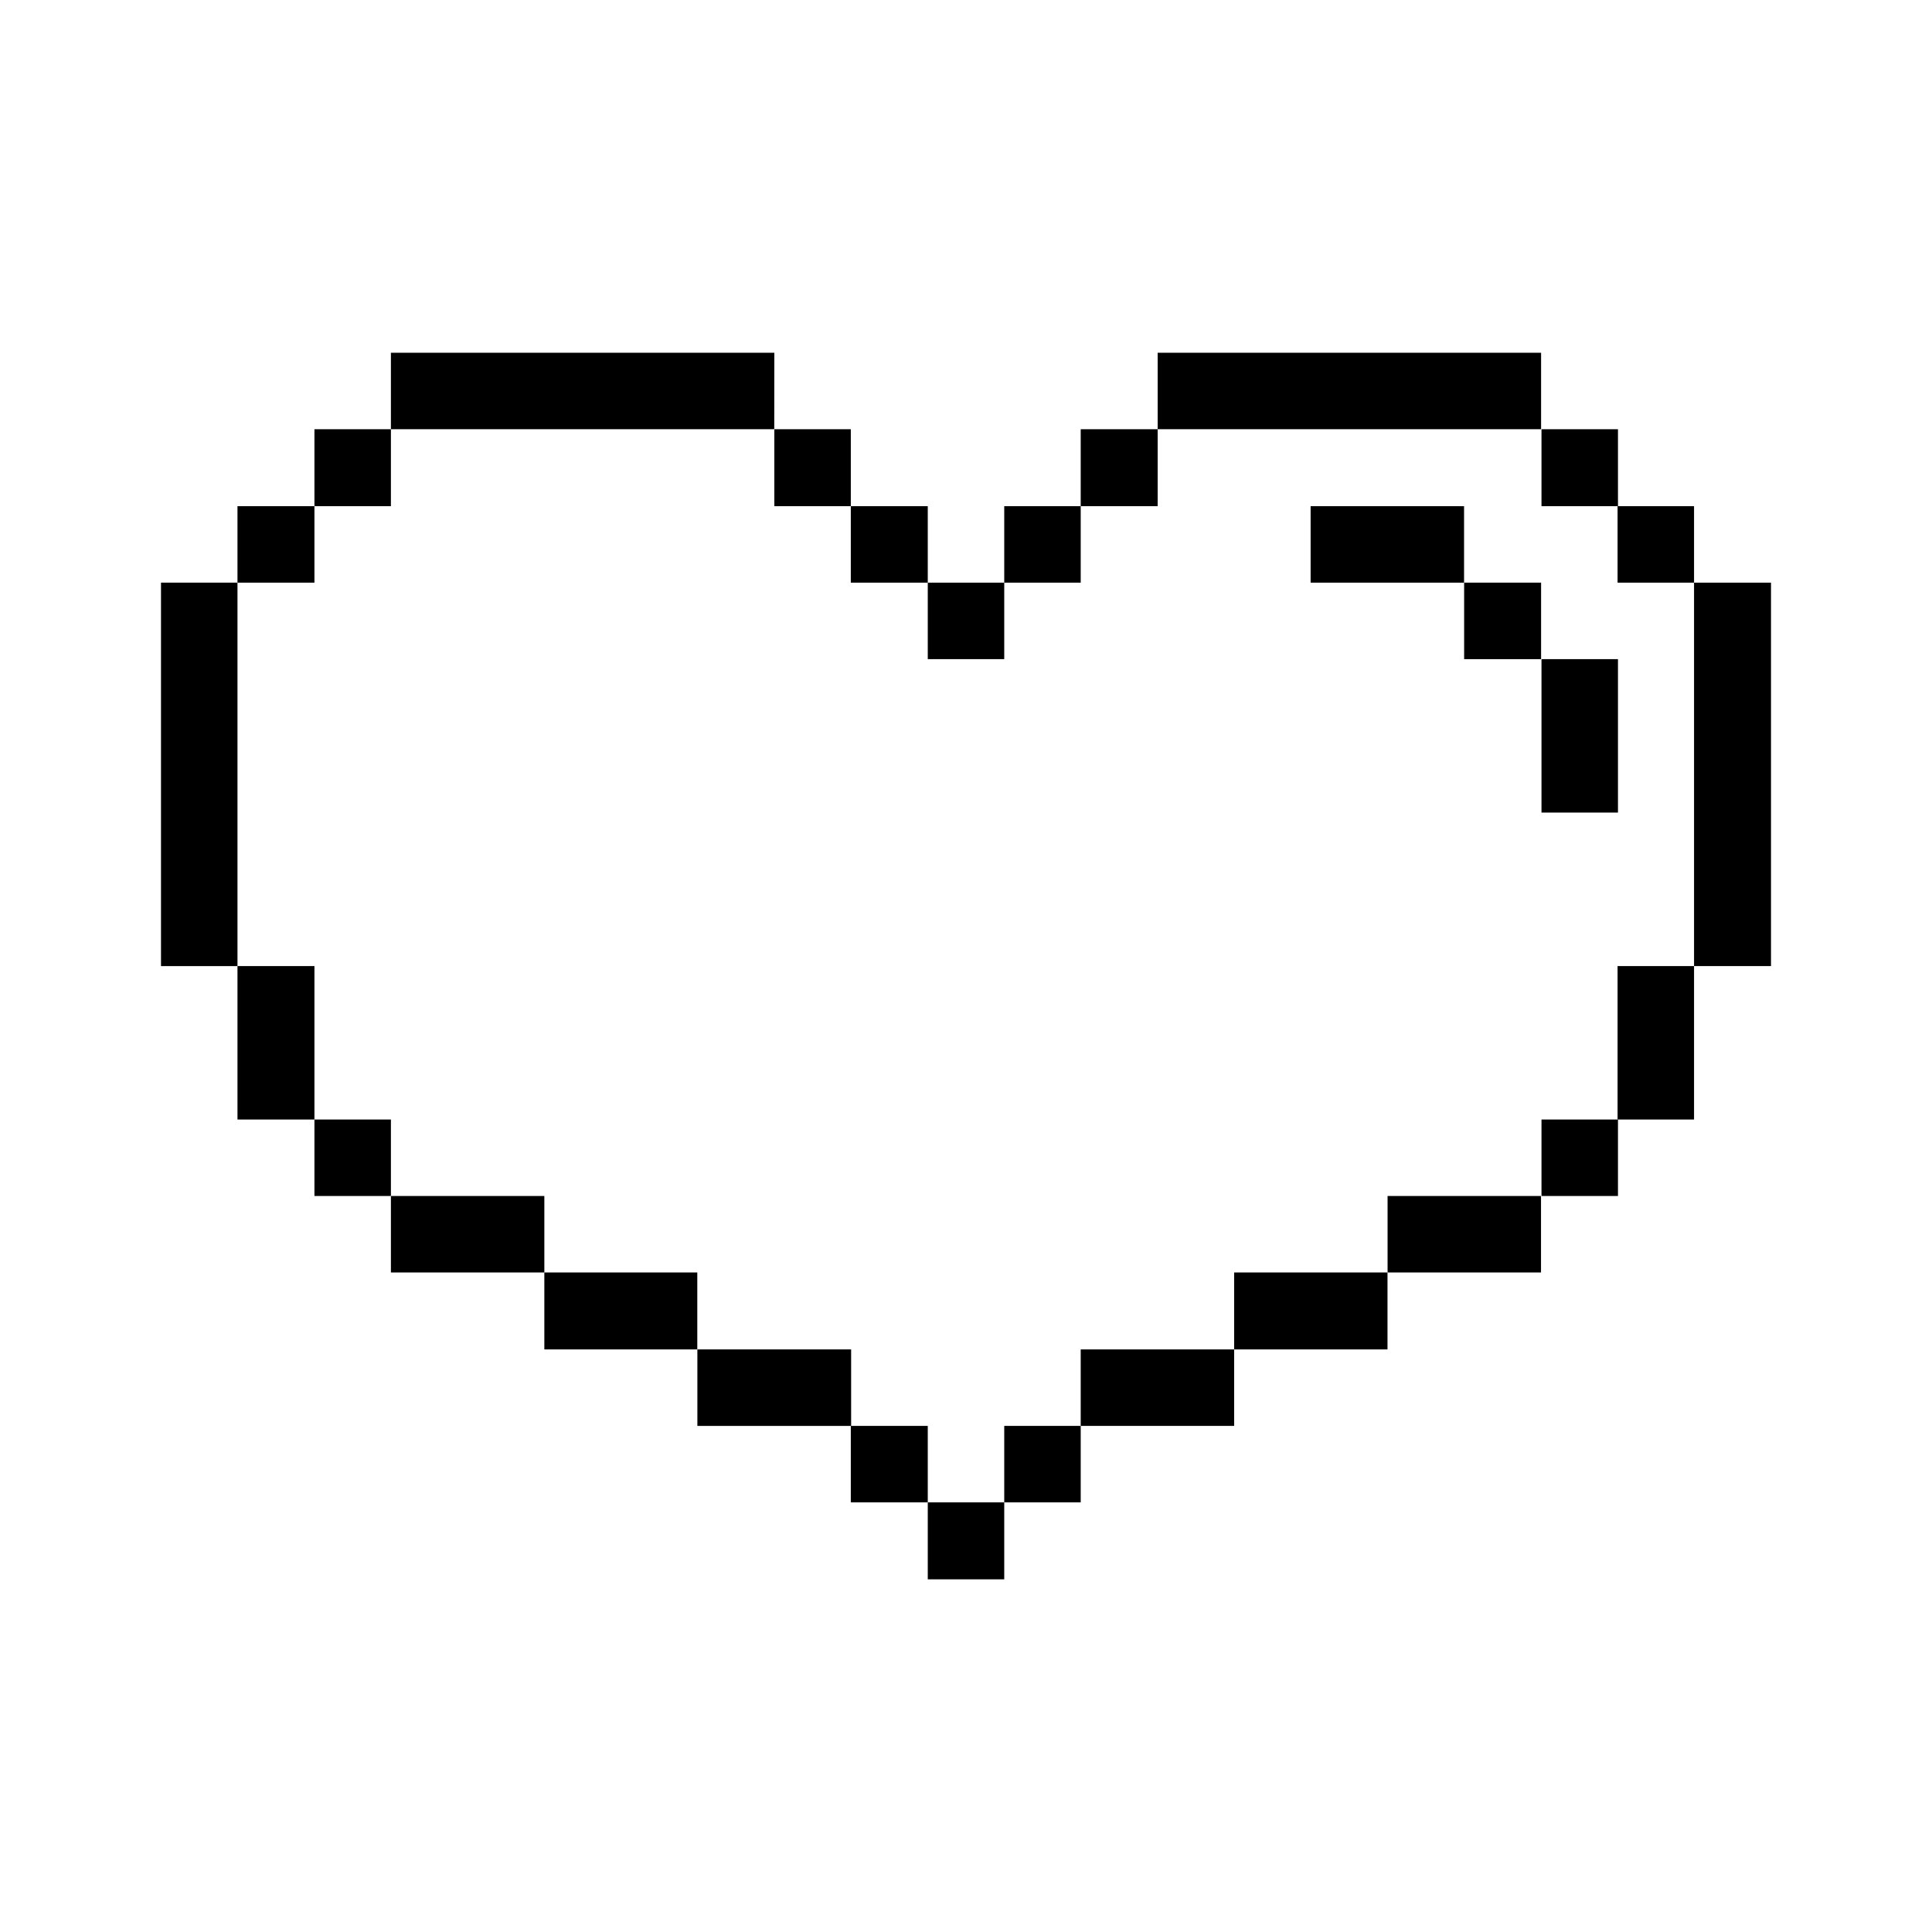 <svg xmlns="http://www.w3.org/2000/svg" width="24" height="24" viewBox="0 0 24 24">
  <g id="interface-essential-heart-favorite" transform="translate(10095.059 1210.195)">
    <rect id="Rectangle_152205" data-name="Rectangle 152205" width="24" height="24" transform="translate(-10095.059 -1210.195)" fill="#fff"/>
    <g id="interface-essential-heart-favorite-38" transform="translate(-10093.059 -1211.528)">
      <path id="Path_6018" data-name="Path 6018" d="M46.661,12.57h-.956v4.763h.956Z" transform="translate(-26.661 -3.999)"/>
      <path id="Path_6019" data-name="Path 6019" d="M44.375,24h-.95v1.906h.95Z" transform="translate(-25.331 -10.666)"/>
      <path id="Path_6020" data-name="Path 6020" d="M44.375,10.29h-.95v.95h.95Z" transform="translate(-25.331 -2.669)"/>
      <path id="Path_6021" data-name="Path 6021" d="M42.1,28.575h-.95v.95h.95Z" transform="translate(-24.001 -13.335)"/>
      <path id="Path_6022" data-name="Path 6022" d="M42.1,14.85h-.95v1.906h.95Z" transform="translate(-24.001 -5.329)"/>
      <path id="Path_6023" data-name="Path 6023" d="M42.1,7.995h-.95v.956h.95Z" transform="translate(-24.001 -1.33)"/>
      <path id="Path_6024" data-name="Path 6024" d="M39.806,12.57H38.85v.95h.956Z" transform="translate(-22.662 -3.999)"/>
      <path id="Path_6025" data-name="Path 6025" d="M38.476,30.855H36.57v.95h1.906Z" transform="translate(-21.333 -14.665)"/>
      <path id="Path_6026" data-name="Path 6026" d="M36.181,10.29H34.275v.95h1.906Z" transform="translate(-19.994 -2.669)"/>
      <path id="Path_6027" data-name="Path 6027" d="M33.9,33.135H31.995v.956H33.9Z" transform="translate(-18.664 -15.995)"/>
      <path id="Path_6028" data-name="Path 6028" d="M34.478,5.715H29.715v.95h4.763Z" transform="translate(-17.334)"/>
      <path id="Path_6029" data-name="Path 6029" d="M29.326,35.43H27.42v.95h1.906Z" transform="translate(-15.995 -17.334)"/>
      <path id="Path_6030" data-name="Path 6030" d="M28.376,7.995H27.42v.956h.956Z" transform="translate(-15.995 -1.33)"/>
      <path id="Path_6031" data-name="Path 6031" d="M26.09,37.71h-.95v.95h.95Z" transform="translate(-14.665 -18.664)"/>
      <path id="Path_6032" data-name="Path 6032" d="M26.09,10.29h-.95v.95h.95Z" transform="translate(-14.665 -2.669)"/>
      <path id="Path_6033" data-name="Path 6033" d="M23.81,39.99h-.95v.956h.95Z" transform="translate(-13.335 -19.994)"/>
      <path id="Path_6034" data-name="Path 6034" d="M23.81,12.57h-.95v.95h.95Z" transform="translate(-13.335 -3.999)"/>
      <path id="Path_6035" data-name="Path 6035" d="M21.521,37.71h-.956v.95h.956Z" transform="translate(-11.996 -18.664)"/>
      <path id="Path_6036" data-name="Path 6036" d="M21.521,10.29h-.956v.95h.956Z" transform="translate(-11.996 -2.669)"/>
      <path id="Path_6037" data-name="Path 6037" d="M17.9,35.43H15.99v.95H17.9Z" transform="translate(-9.327 -17.334)"/>
      <path id="Path_6038" data-name="Path 6038" d="M19.235,7.995h-.95v.956h.95Z" transform="translate(-10.666 -1.33)"/>
      <path id="Path_6039" data-name="Path 6039" d="M13.33,33.135h-1.9v.956h1.9Z" transform="translate(-6.668 -15.995)"/>
      <path id="Path_6040" data-name="Path 6040" d="M8.761,30.855H6.855v.95H8.761Z" transform="translate(-3.999 -14.665)"/>
      <path id="Path_6041" data-name="Path 6041" d="M11.618,5.715H6.855v.95h4.762Z" transform="translate(-3.999)"/>
      <path id="Path_6042" data-name="Path 6042" d="M5.525,28.575h-.95v.95h.95Z" transform="translate(-2.669 -13.335)"/>
      <path id="Path_6043" data-name="Path 6043" d="M5.525,7.995h-.95v.956h.95Z" transform="translate(-2.669 -1.33)"/>
      <path id="Path_6044" data-name="Path 6044" d="M3.236,24H2.28v1.906h.956Z" transform="translate(-1.33 -10.666)"/>
      <path id="Path_6045" data-name="Path 6045" d="M3.236,10.29H2.28v.95h.956Z" transform="translate(-1.33 -2.669)"/>
      <path id="Path_6046" data-name="Path 6046" d="M.95,12.57H0v4.763H.95Z" transform="translate(0 -3.999)"/>
    </g>
  </g>
</svg>
